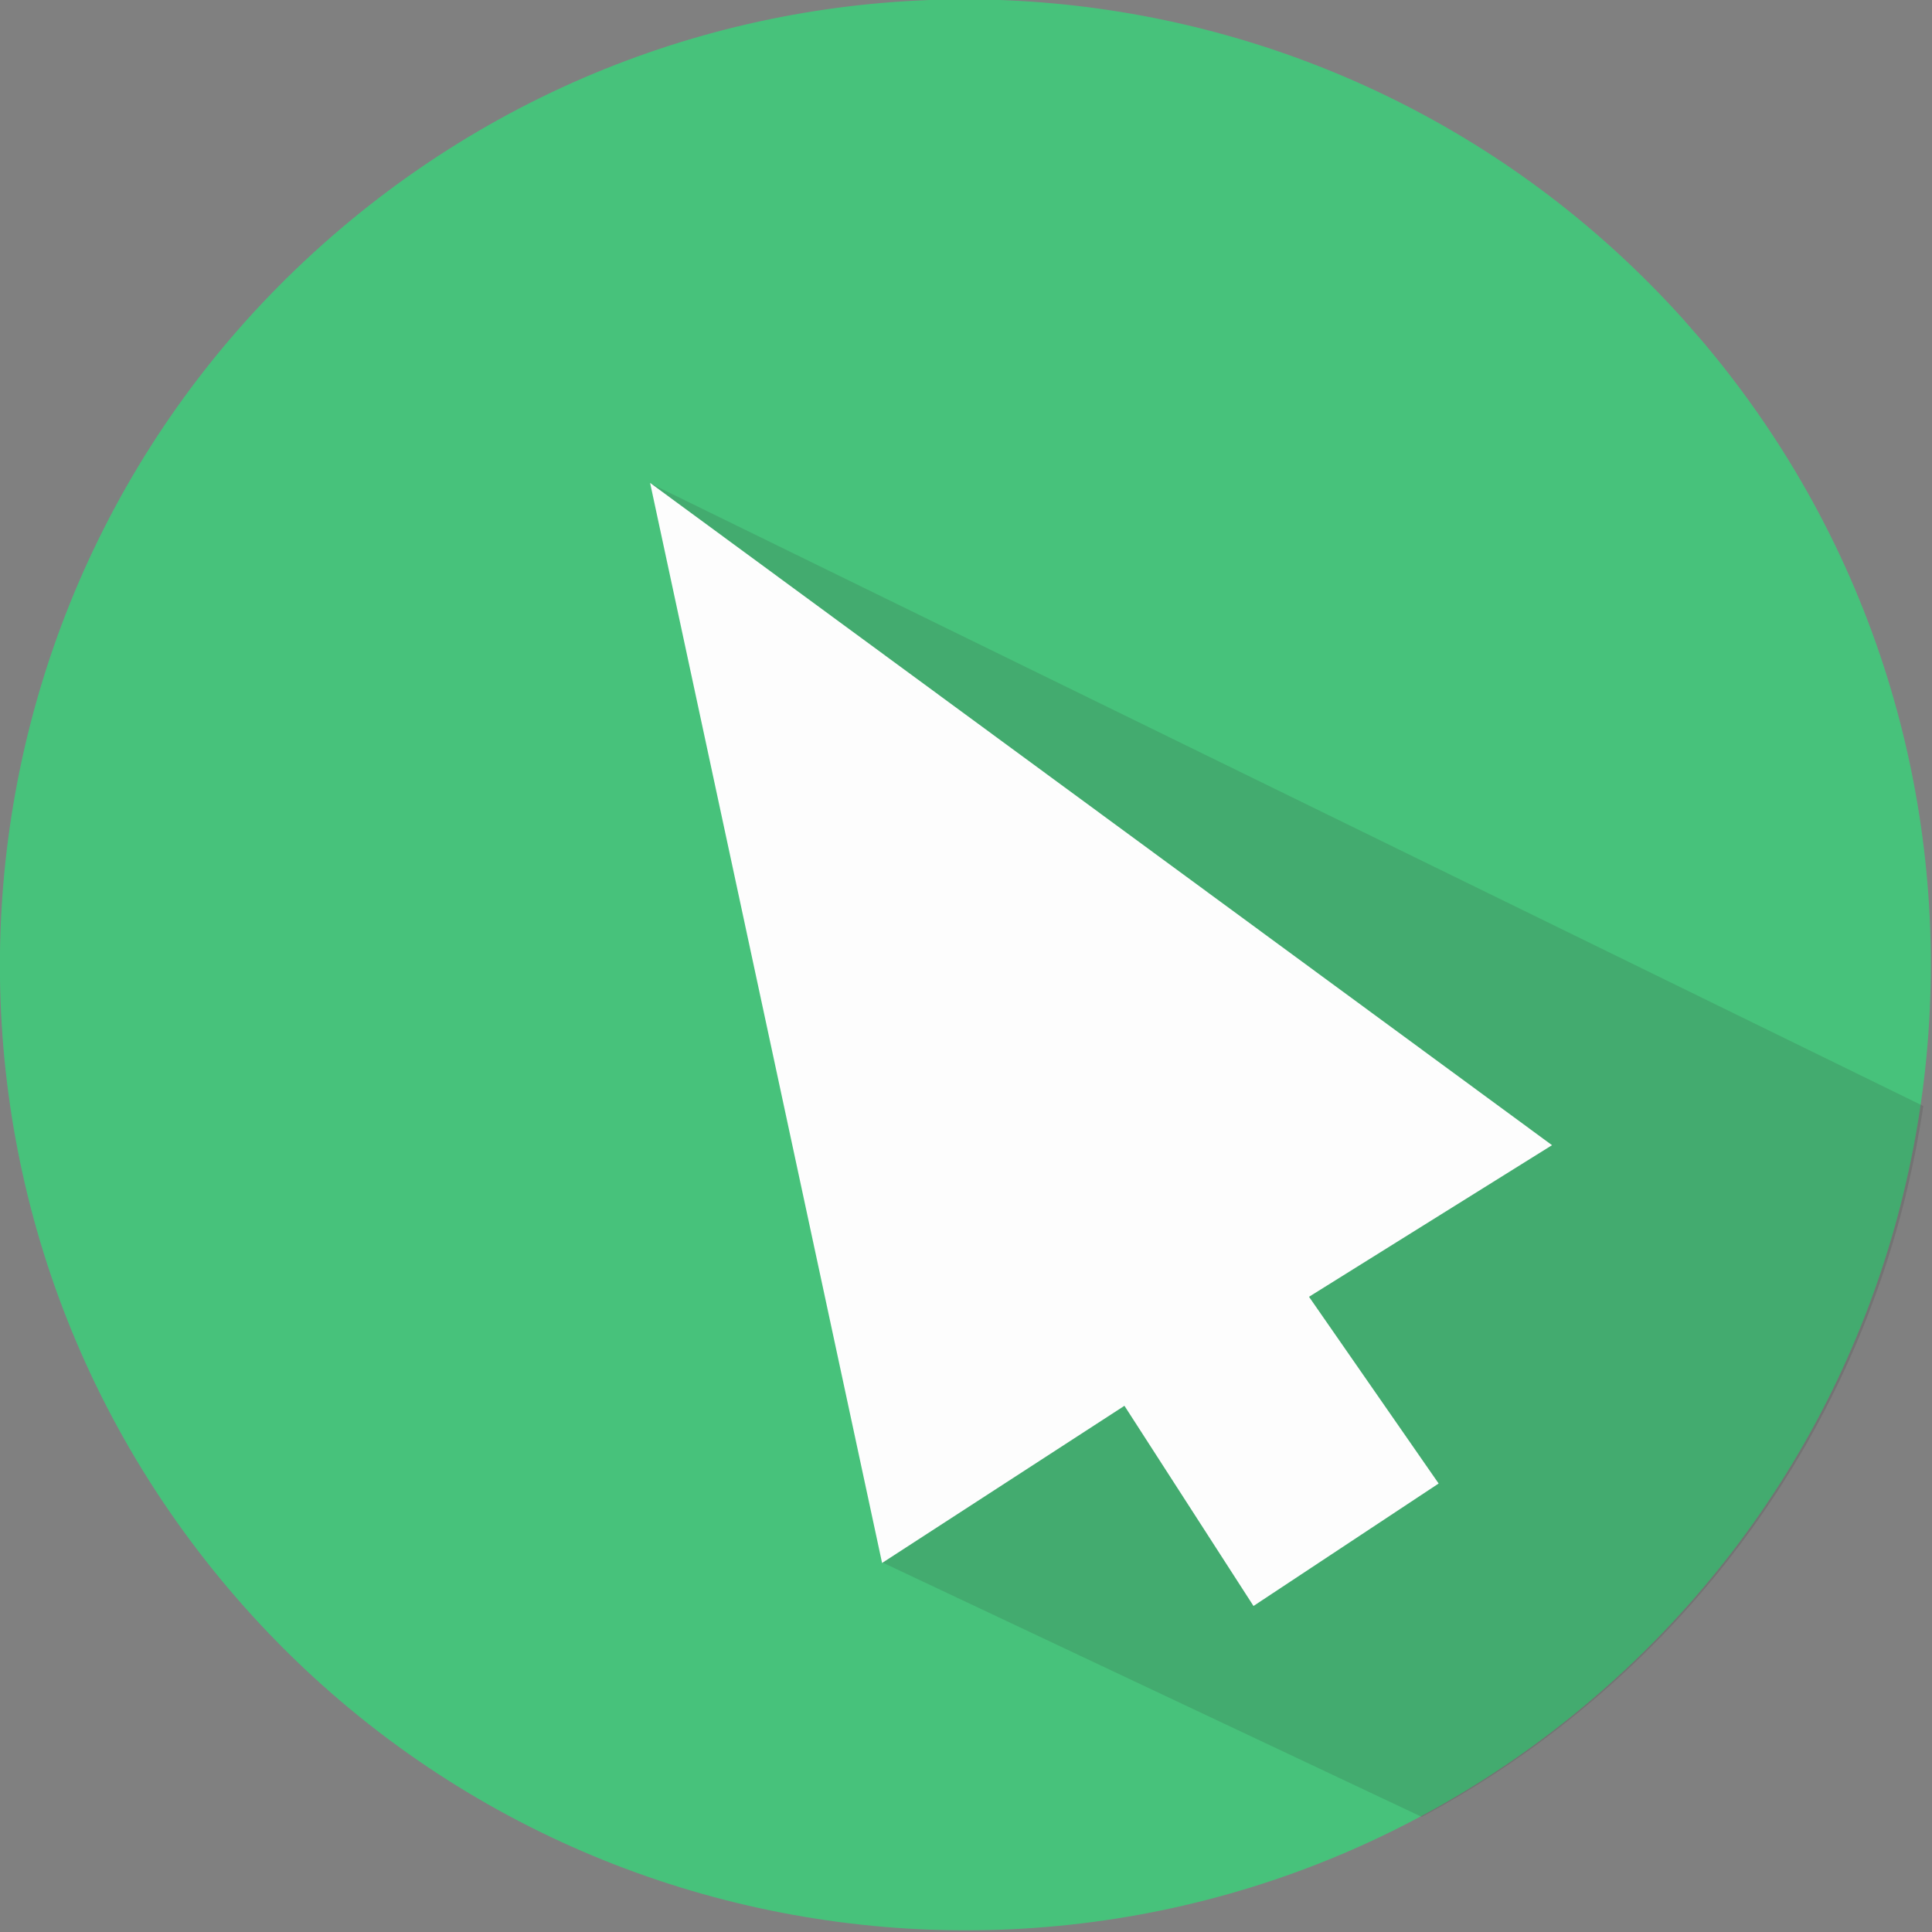 <?xml version="1.0" encoding="UTF-8" standalone="no"?>
<!-- Created with Inkscape (http://www.inkscape.org/) -->

<svg
   xmlns:dc="http://purl.org/dc/elements/1.1/"
   xmlns:cc="http://creativecommons.org/ns#"
   xmlns:rdf="http://www.w3.org/1999/02/22-rdf-syntax-ns#"
   xmlns:svg="http://www.w3.org/2000/svg"
   xmlns="http://www.w3.org/2000/svg"
   xmlns:sodipodi="http://sodipodi.sourceforge.net/DTD/sodipodi-0.dtd"
   xmlns:inkscape="http://www.inkscape.org/namespaces/inkscape"
   width="160"
   height="159.999"
   id="svg7058"
   version="1.1"
   inkscape:version="0.47 r22583"
   sodipodi:docname="icon-interactive.svg">
  <rect width="100%" height="100%" fill="#808080" stroke="none"/>
  <defs
     id="defs7060">
    <inkscape:perspective
       sodipodi:type="inkscape:persp3d"
       inkscape:vp_x="0 : 526.18109 : 1"
       inkscape:vp_y="0 : 1000 : 0"
       inkscape:vp_z="744.09448 : 526.18109 : 1"
       inkscape:persp3d-origin="372.04724 : 350.78739 : 1"
       id="perspective7066" />
    <inkscape:perspective
       id="perspective7076"
       inkscape:persp3d-origin="0.5 : 0.33333333 : 1"
       inkscape:vp_z="1 : 0.5 : 1"
       inkscape:vp_y="0 : 1000 : 0"
       inkscape:vp_x="0 : 0.5 : 1"
       sodipodi:type="inkscape:persp3d" />
    <inkscape:perspective
       id="perspective10552"
       inkscape:persp3d-origin="0.5 : 0.33333333 : 1"
       inkscape:vp_z="1 : 0.5 : 1"
       inkscape:vp_y="0 : 1000 : 0"
       inkscape:vp_x="0 : 0.5 : 1"
       sodipodi:type="inkscape:persp3d" />
    <inkscape:perspective
       id="perspective10576"
       inkscape:persp3d-origin="0.5 : 0.33333333 : 1"
       inkscape:vp_z="1 : 0.5 : 1"
       inkscape:vp_y="0 : 1000 : 0"
       inkscape:vp_x="0 : 0.5 : 1"
       sodipodi:type="inkscape:persp3d" />
    <inkscape:perspective
       id="perspective10644"
       inkscape:persp3d-origin="0.5 : 0.33333333 : 1"
       inkscape:vp_z="1 : 0.5 : 1"
       inkscape:vp_y="0 : 1000 : 0"
       inkscape:vp_x="0 : 0.5 : 1"
       sodipodi:type="inkscape:persp3d" />
  </defs>
  <sodipodi:namedview
     id="base"
     pagecolor="#ffffff"
     bordercolor="#666666"
     borderopacity="1.0"
     inkscape:pageopacity="0.0"
     inkscape:pageshadow="2"
     inkscape:zoom="3.3935561"
     inkscape:cx="95.730735"
     inkscape:cy="109.43774"
     inkscape:document-units="px"
     inkscape:current-layer="layer1"
     showgrid="false"
     inkscape:window-width="1920"
     inkscape:window-height="1018"
     inkscape:window-x="1272"
     inkscape:window-y="-8"
     inkscape:window-maximized="1" />
  <g
     inkscape:label="Layer 1"
     inkscape:groupmode="layer"
     id="layer1"
     transform="translate(-173.379,-631.818)">
    <path
       sodipodi:type="arc"
       style="fill:#47c27b;fill-opacity:1;stroke:none;opacity:1"
       id="path5275"
       sodipodi:cx="194.2265"
       sodipodi:cy="359.7789"
       sodipodi:rx="164.85567"
       sodipodi:ry="164.85567"
       d="m 320.081,253.298 c 58.807,69.507 50.133,173.527 -19.374,232.335 C 231.199,544.441 127.18,535.767 68.372,466.259 9.565,396.752 18.239,292.732 87.746,233.925 155.72,176.414 257.079,183.271 316.688,249.413"
       sodipodi:start="5.5809827"
       sodipodi:end="11.832875"
       sodipodi:open="true"
       transform="matrix(0.485,0,0,0.485,159.128,537.23)"
       inkscape:export-filename="D:\Projects\visualise.io\visualise.io\public\images\icon-interactive.png"
       inkscape:export-xdpi="90"
       inkscape:export-ydpi="90" />
    <path
       style="fill:#2e2e33;fill-opacity:0.153;stroke:none"
       d="M 53.88,40.042 73.069,129.394 117.75,150.469 c 4.922,-2.626 9.631,-5.813 14.062,-9.562 15.454,-13.075 24.719,-30.747 27.469,-49.312 L 53.88,40.042 z"
       transform="translate(173.379,631.818)"
       id="path10519"
       inkscape:export-filename="D:\Projects\visualise.io\visualise.io\public\images\icon-interactive.png"
       inkscape:export-xdpi="90"
       inkscape:export-ydpi="90"
       sodipodi:nodetypes="cccscc" />
    <path
       style="fill:#fdfdfd;fill-opacity:1;stroke:none"
       d="m 227.217,671.81 19.212,89.447 20.071,-13.017 10.688,16.578 15.333,-10.142 -10.735,-15.464 20.125,-12.555 -74.695,-54.848 z"
       id="path6049"
       sodipodi:nodetypes="cccccccc"
       inkscape:export-filename="D:\Projects\visualise.io\visualise.io\public\images\icon-interactive.png"
       inkscape:export-xdpi="90"
       inkscape:export-ydpi="90" />
  </g>
</svg>
